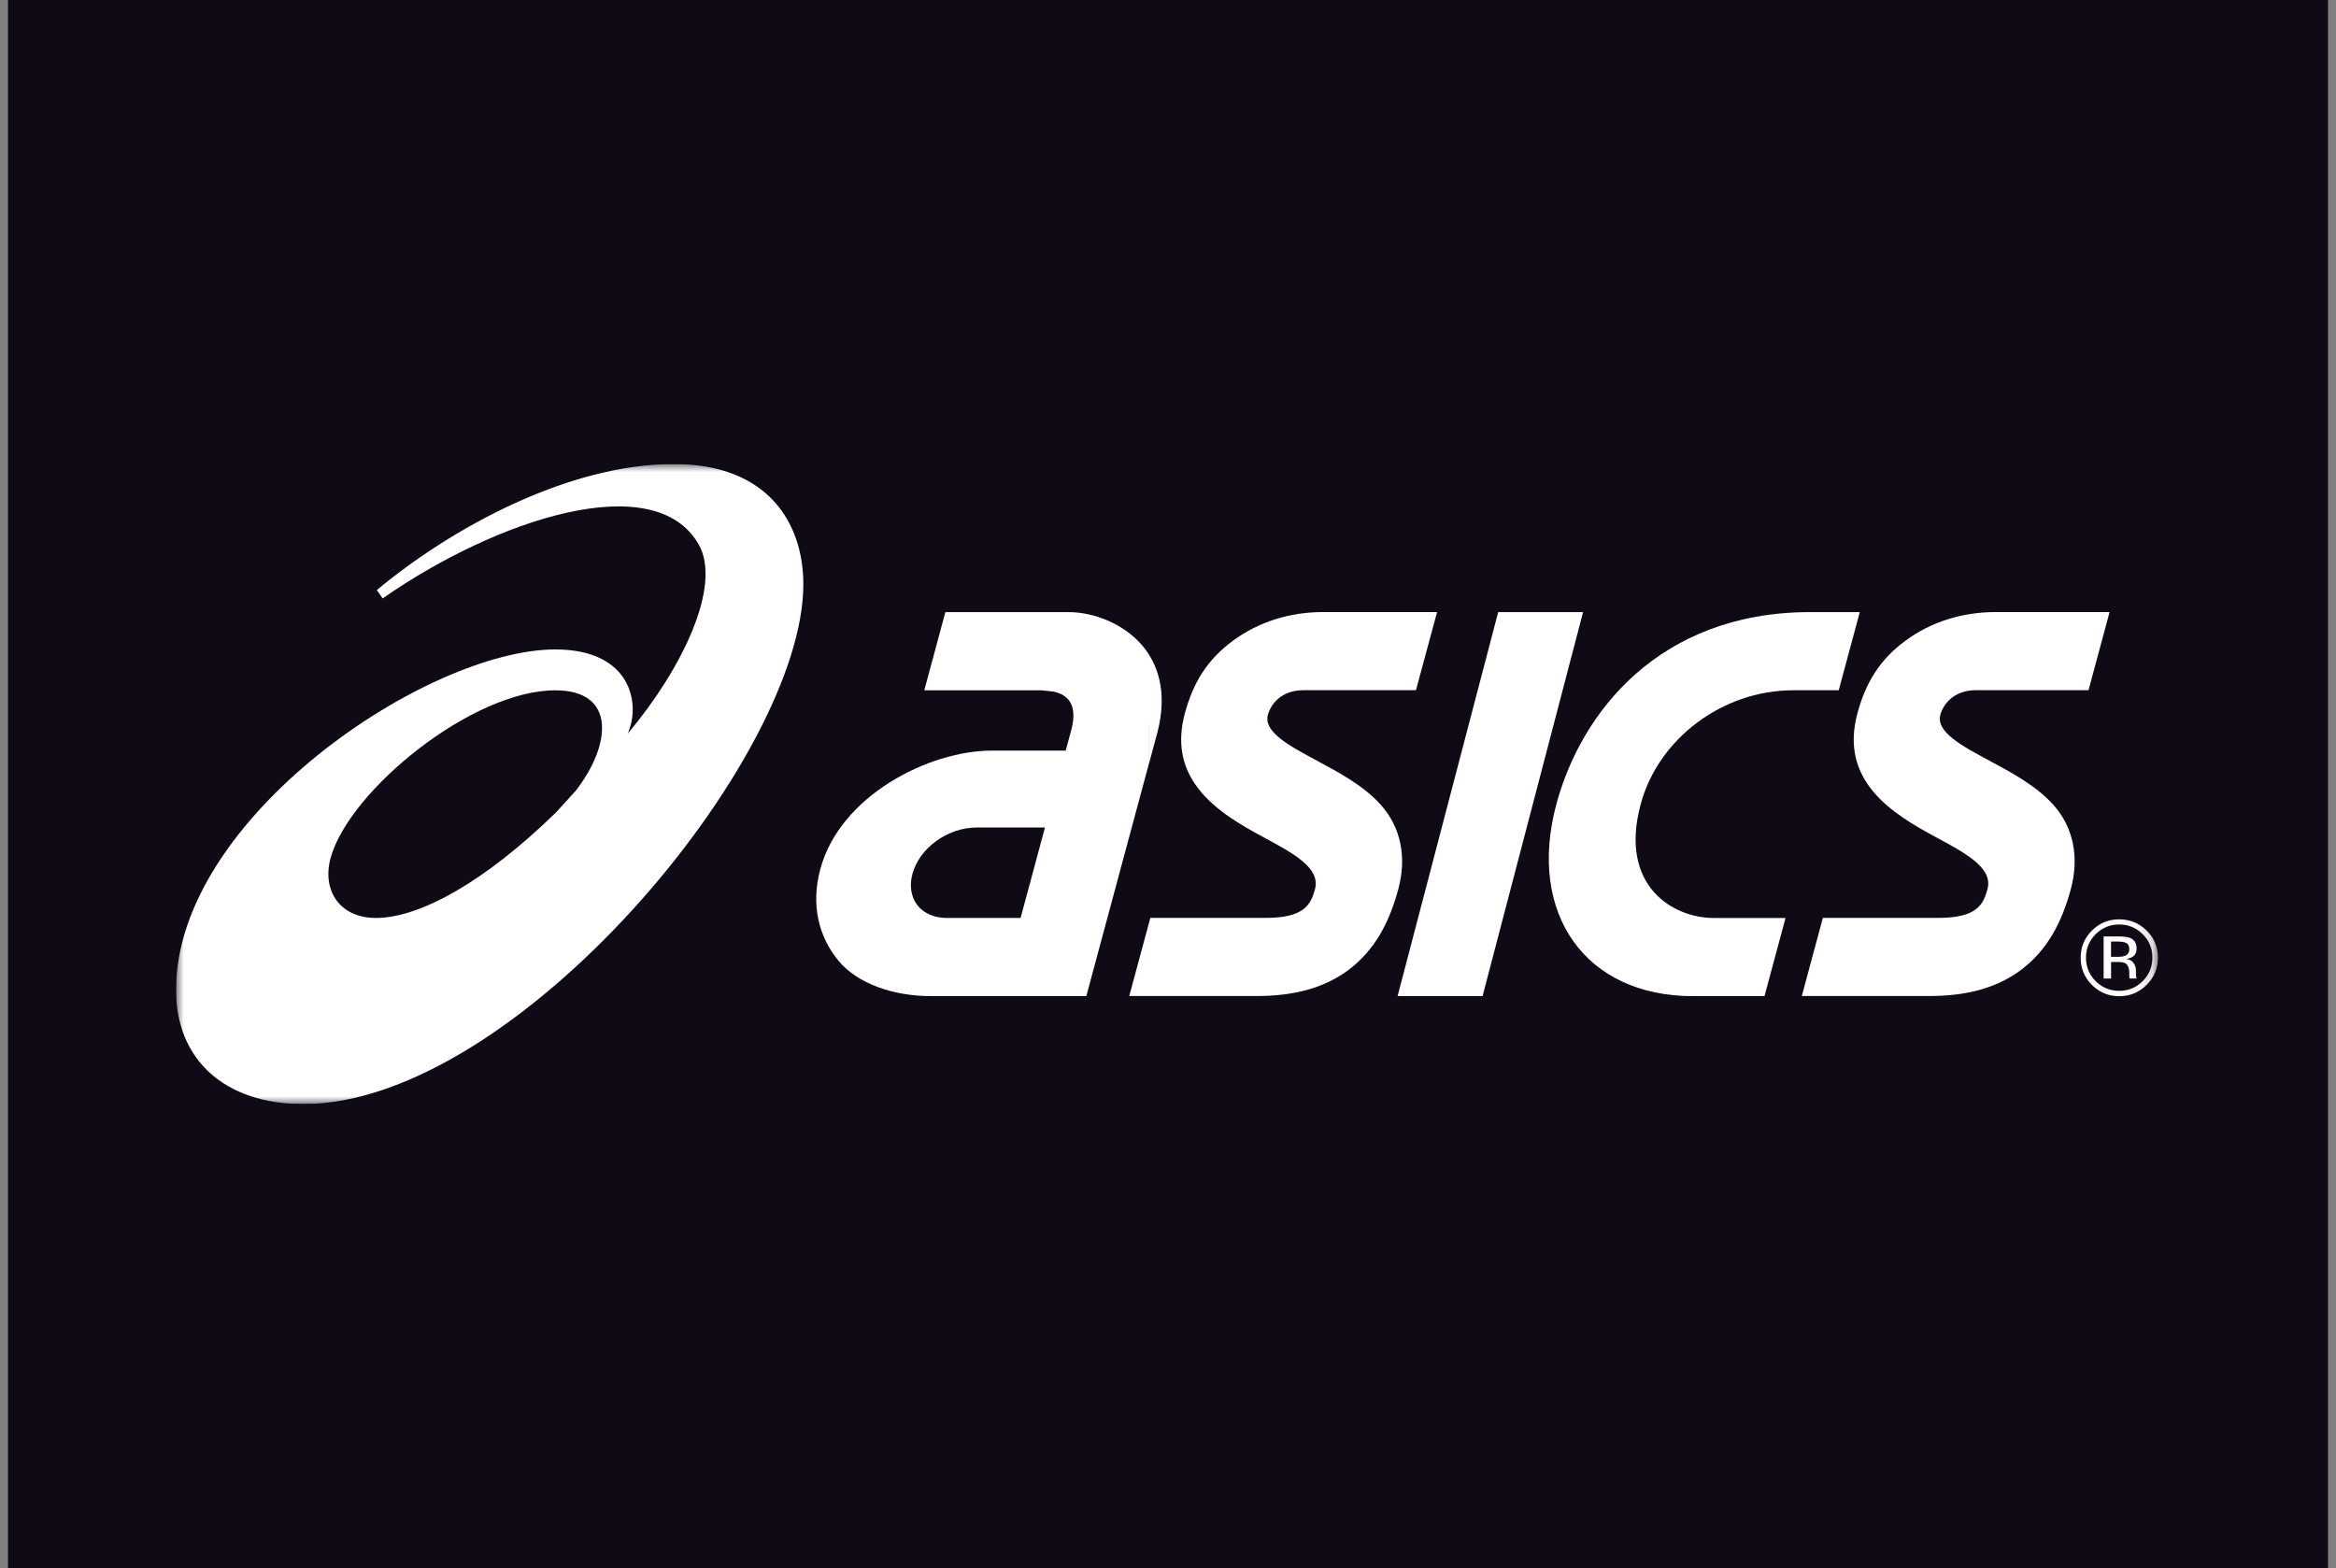<svg width="146" height="98" viewBox="0 0 146 98" fill="none" xmlns="http://www.w3.org/2000/svg">
<rect x="0" y="0" width="146" height="98" fill="#808080" stroke="none"/>
<rect width="145" height="98" transform="translate(0.5)" fill="#0F0A16"/>
<g clip-path="url(#clip0_3892_8997)">
<mask id="mask0_3892_8997" style="mask-type:luminance" maskUnits="userSpaceOnUse" x="11" y="29" width="124" height="40">
<path d="M134.866 29H11V69H134.866V29Z" fill="white"/>
</mask>
<g mask="url(#mask0_3892_8997)">
<path d="M42.11 29C35.465 29.003 28.147 33.047 23.553 36.877L23.916 37.399C31.047 32.426 40.947 29.192 43.677 34.043C45.118 36.603 42.669 41.771 39.227 45.857C40.053 44.054 39.508 40.588 34.707 40.588C26.717 40.588 11 51.11 11 61.874C11 66.189 14.008 69 18.959 69C32.222 69 50.209 47.376 50.209 36.516C50.209 32.683 47.99 29 42.11 29ZM35.996 49.405L34.764 50.76C30.352 55.069 26.26 57.369 23.496 57.369C21.204 57.369 20.1 55.614 20.673 53.585C21.862 49.38 29.503 43.142 34.707 43.142C38.513 43.142 38.22 46.521 35.996 49.405Z" fill="white"/>
<path d="M71.828 45.251V47.667L72.316 45.858C73.051 43.126 72.254 41.39 71.453 40.416C70.23 38.923 68.255 38.257 66.842 38.257H59.085L57.768 43.142H65.083L65.784 43.216C65.793 43.216 66.459 43.292 66.825 43.789C67.126 44.201 67.169 44.819 66.953 45.626L66.607 46.91H61.999C58.032 46.91 52.502 49.741 51.27 54.313C50.657 56.593 51.194 58.569 52.385 60.02C53.568 61.462 55.796 62.255 58.205 62.255H62.472H62.47H67.895L70.44 52.803L71.465 48.999L71.825 47.664V45.251H71.828ZM63.786 57.37H59.184C58.415 57.37 57.771 57.099 57.368 56.613C56.948 56.1 56.823 55.374 57.025 54.623C57.465 52.992 59.229 51.717 61.042 51.717H65.31L63.786 57.37Z" fill="white"/>
<path d="M124.355 47.548C122.619 46.619 120.984 45.741 121.271 44.677C121.444 44.037 122.088 43.136 123.49 43.136H130.533L131.849 38.251H124.73C122.633 38.251 120.683 38.869 119.097 40.038C117.497 41.217 116.612 42.634 116.087 44.587C114.946 48.823 118.292 50.867 120.982 52.314C122.908 53.353 124.577 54.251 124.216 55.577C123.961 56.531 123.541 57.364 121.169 57.364H113.928L112.614 62.246H120.63C122.78 62.246 124.761 61.8 126.362 60.581C127.962 59.356 128.867 57.648 129.426 55.569C129.962 53.584 129.599 51.694 128.316 50.28C127.25 49.1 125.712 48.276 124.355 47.548Z" fill="white"/>
<path d="M86.288 50.285C85.221 49.1 83.68 48.276 82.324 47.548C80.59 46.619 78.953 45.741 79.242 44.677C79.415 44.037 80.059 43.136 81.458 43.136H88.498L89.818 38.251H82.701C80.604 38.251 78.655 38.869 77.066 40.038C75.465 41.217 74.583 42.634 74.052 44.587C73.556 46.427 73.908 47.852 74.685 48.995C75.695 50.486 77.429 51.496 78.95 52.314C80.879 53.353 82.545 54.251 82.185 55.577C81.927 56.531 81.509 57.364 79.137 57.364H71.896L70.579 62.246H78.595C80.746 62.246 82.73 61.8 84.33 60.581C85.933 59.356 86.835 57.648 87.394 55.569C87.928 53.59 87.564 51.699 86.288 50.285Z" fill="white"/>
<path d="M93.637 38.254L87.349 62.255H92.661L98.943 38.254H93.637Z" fill="white"/>
<path d="M112.072 43.14H114.921L116.237 38.254H113.073C103.724 38.288 98.829 44.483 97.274 50.255C95.433 57.096 99.093 62.255 105.792 62.255H110.281L111.595 57.372H107.109C104.601 57.372 101.156 55.408 102.544 50.258C103.65 46.157 107.665 43.14 112.072 43.14Z" fill="white"/>
<path d="M132.445 57.456C131.784 57.456 131.214 57.688 130.746 58.157C130.275 58.625 130.042 59.189 130.042 59.85C130.042 60.519 130.275 61.086 130.743 61.554C131.211 62.023 131.782 62.26 132.451 62.26C133.121 62.26 133.691 62.026 134.162 61.554C134.633 61.083 134.872 60.516 134.872 59.85C134.872 59.187 134.636 58.622 134.165 58.157C133.688 57.688 133.115 57.456 132.445 57.456ZM133.918 61.317C133.515 61.724 133.027 61.924 132.448 61.924C131.872 61.924 131.384 61.721 130.975 61.317C130.576 60.911 130.374 60.423 130.374 59.847C130.374 59.277 130.576 58.791 130.978 58.385C131.387 57.979 131.875 57.778 132.445 57.778C133.021 57.778 133.512 57.979 133.918 58.385C134.324 58.789 134.525 59.274 134.525 59.847C134.525 60.423 134.324 60.914 133.918 61.317Z" fill="white"/>
<path d="M133.5 60.988C133.497 60.917 133.492 60.852 133.495 60.79V60.598C133.492 60.466 133.446 60.33 133.35 60.189C133.254 60.048 133.1 59.963 132.893 59.929C133.055 59.904 133.185 59.862 133.279 59.803C133.452 59.69 133.537 59.52 133.537 59.283C133.537 58.953 133.401 58.73 133.129 58.617C132.975 58.555 132.734 58.524 132.405 58.524H131.477V61.157H131.942V60.119H132.311C132.561 60.119 132.734 60.147 132.828 60.2C132.995 60.299 133.08 60.502 133.08 60.807V61.016L133.089 61.101C133.092 61.112 133.095 61.123 133.097 61.132C133.1 61.14 133.103 61.146 133.103 61.154H133.54L133.526 61.123C133.514 61.103 133.506 61.058 133.5 60.988ZM132.805 59.738C132.706 59.774 132.558 59.797 132.363 59.797H131.94V58.843H132.337C132.595 58.843 132.785 58.874 132.902 58.939C133.021 59.004 133.08 59.134 133.08 59.323C133.08 59.529 132.987 59.664 132.805 59.738Z" fill="white"/>
</g>
</g>
<defs>
<clipPath id="clip0_3892_8997">
<rect width="124" height="40" fill="white" transform="translate(11 29)"/>
</clipPath>
</defs>
</svg>

